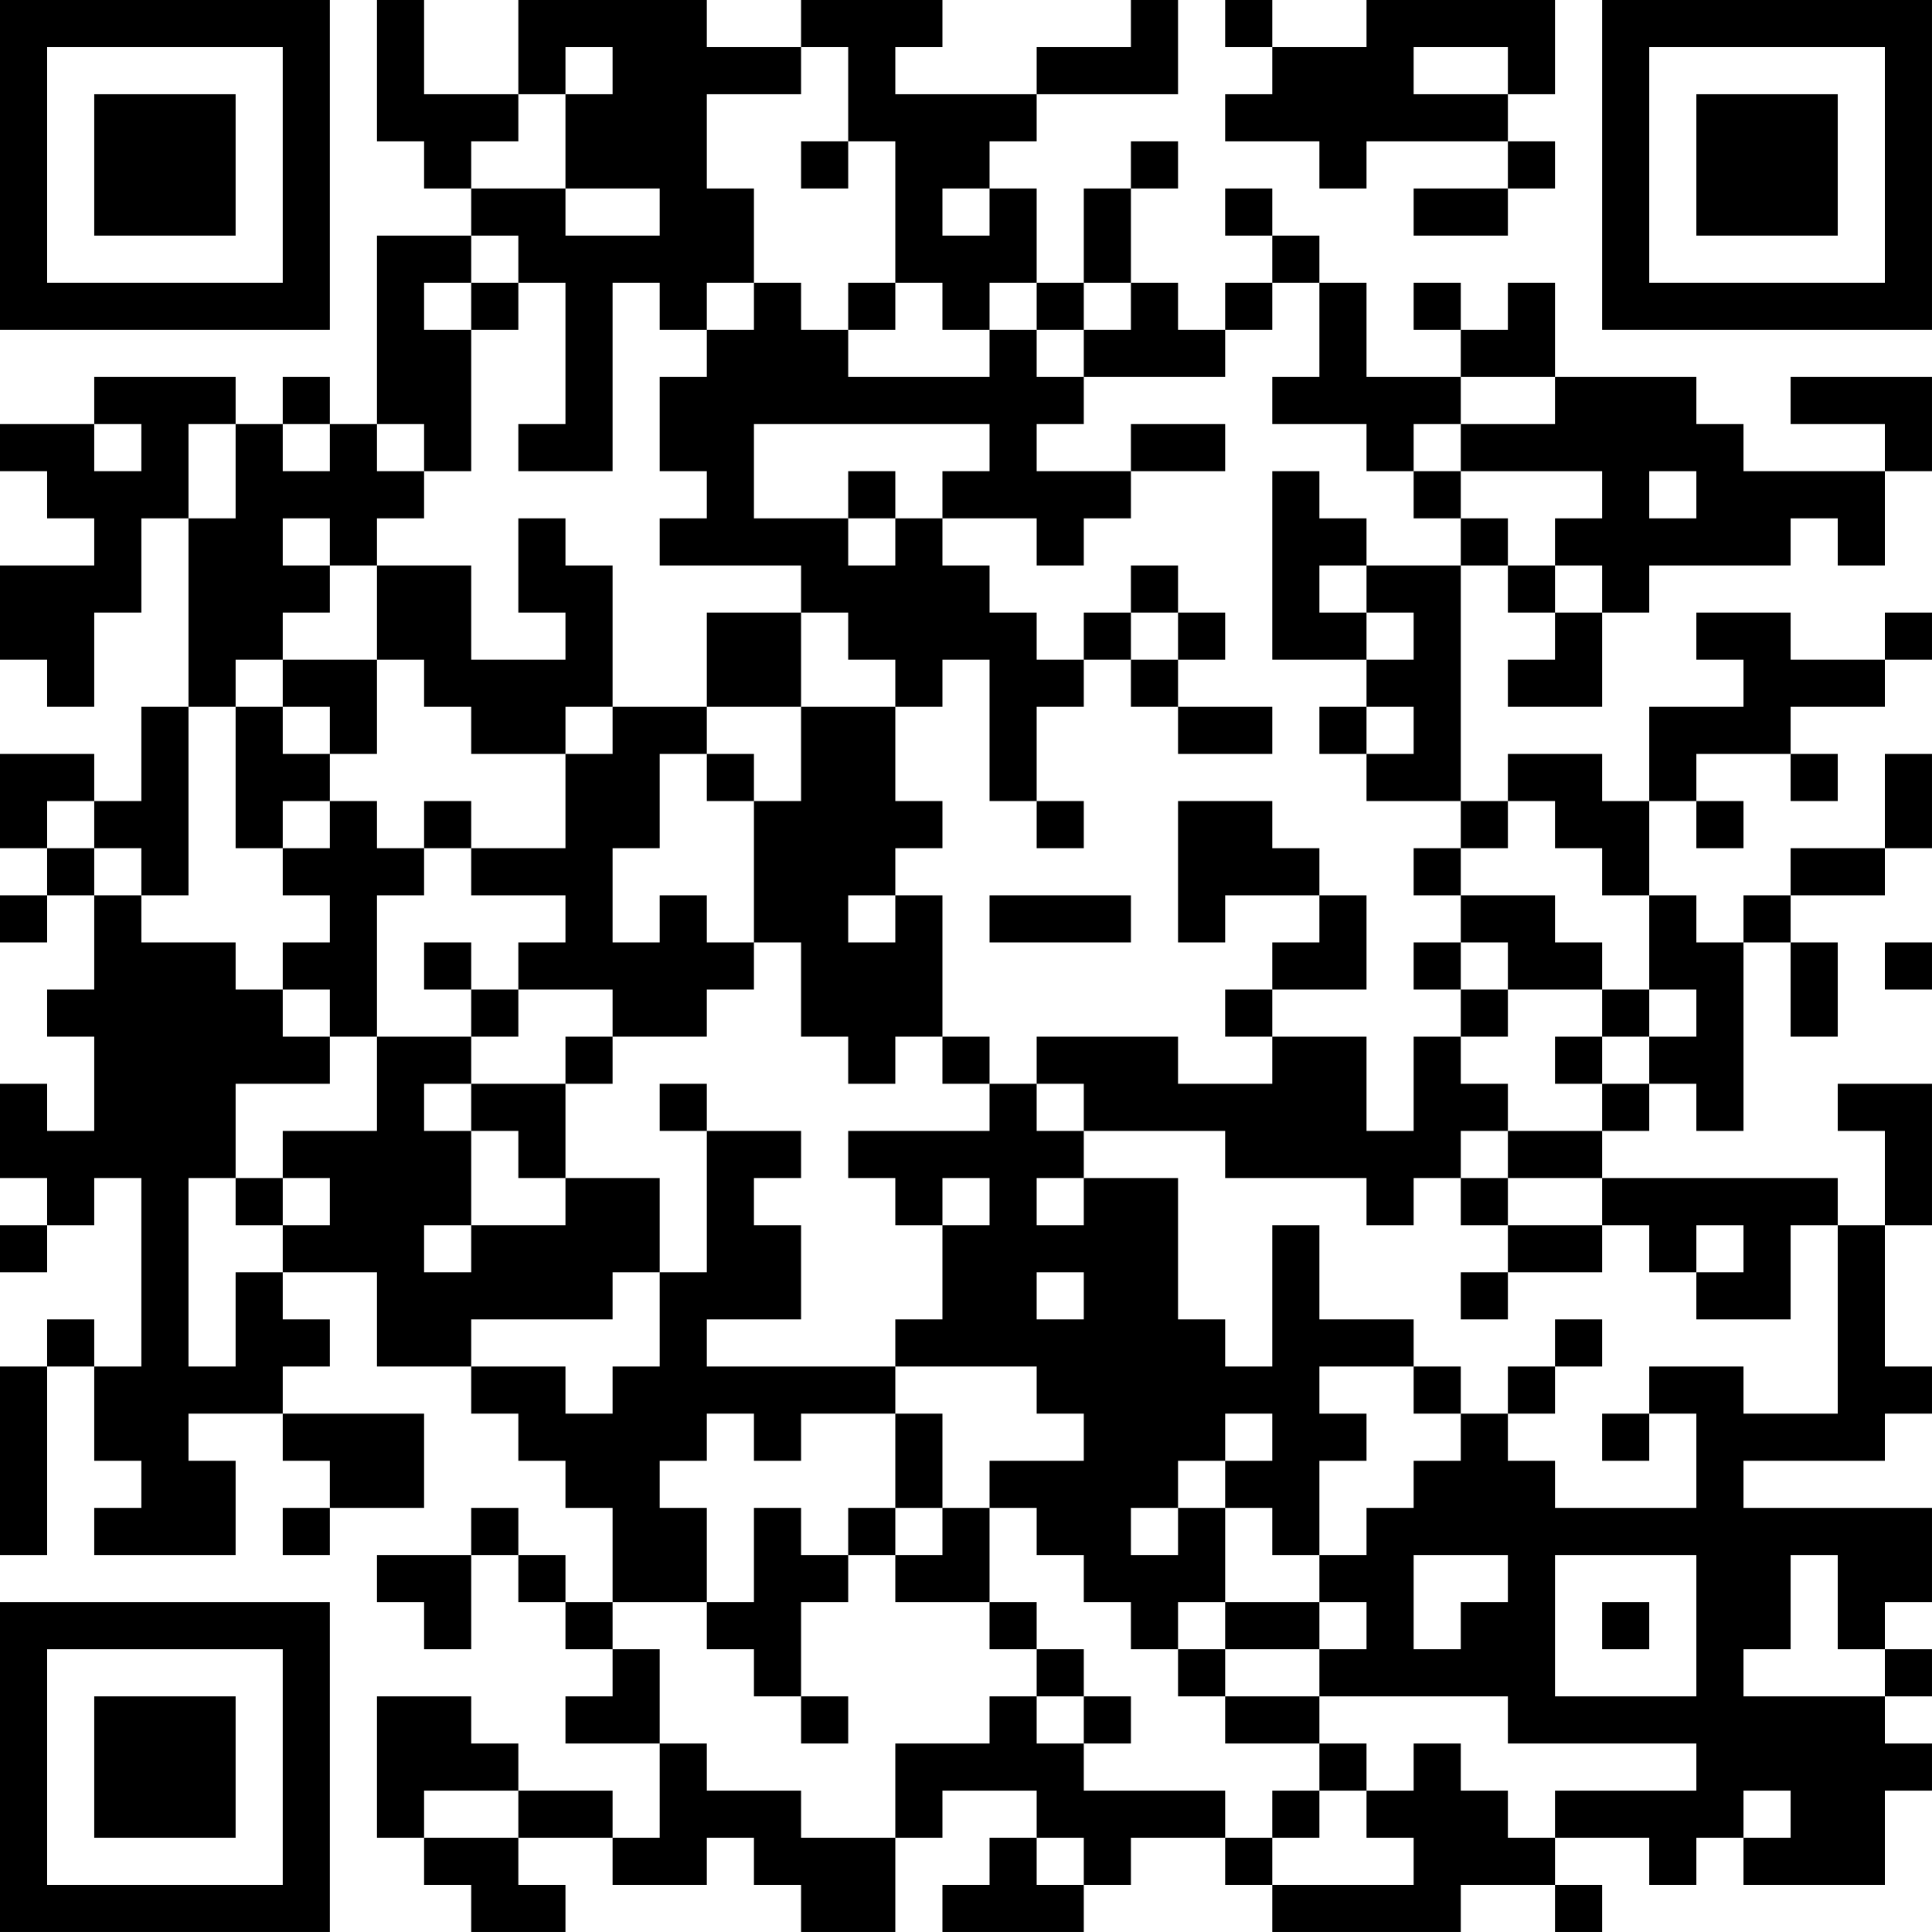 <?xml version="1.0" encoding="UTF-8"?>
<svg xmlns="http://www.w3.org/2000/svg" version="1.1" width="200" height="200" viewBox="0 0 200 200"><rect x="0" y="0" width="200" height="200" fill="#ffffff"/><g transform="scale(4.878)"><g transform="translate(0,0)"><path fill-rule="evenodd" d="M8 0L8 3L9 3L9 4L10 4L10 5L8 5L8 9L7 9L7 8L6 8L6 9L5 9L5 8L2 8L2 9L0 9L0 10L1 10L1 11L2 11L2 12L0 12L0 14L1 14L1 15L2 15L2 13L3 13L3 11L4 11L4 15L3 15L3 17L2 17L2 16L0 16L0 18L1 18L1 19L0 19L0 20L1 20L1 19L2 19L2 21L1 21L1 22L2 22L2 24L1 24L1 23L0 23L0 25L1 25L1 26L0 26L0 27L1 27L1 26L2 26L2 25L3 25L3 29L2 29L2 28L1 28L1 29L0 29L0 33L1 33L1 29L2 29L2 31L3 31L3 32L2 32L2 33L5 33L5 31L4 31L4 30L6 30L6 31L7 31L7 32L6 32L6 33L7 33L7 32L9 32L9 30L6 30L6 29L7 29L7 28L6 28L6 27L8 27L8 29L10 29L10 30L11 30L11 31L12 31L12 32L13 32L13 34L12 34L12 33L11 33L11 32L10 32L10 33L8 33L8 34L9 34L9 35L10 35L10 33L11 33L11 34L12 34L12 35L13 35L13 36L12 36L12 37L14 37L14 39L13 39L13 38L11 38L11 37L10 37L10 36L8 36L8 39L9 39L9 40L10 40L10 41L12 41L12 40L11 40L11 39L13 39L13 40L15 40L15 39L16 39L16 40L17 40L17 41L19 41L19 39L20 39L20 38L22 38L22 39L21 39L21 40L20 40L20 41L23 41L23 40L24 40L24 39L26 39L26 40L27 40L27 41L31 41L31 40L33 40L33 41L34 41L34 40L33 40L33 39L35 39L35 40L36 40L36 39L37 39L37 40L40 40L40 38L41 38L41 37L40 37L40 36L41 36L41 35L40 35L40 34L41 34L41 32L37 32L37 31L40 31L40 30L41 30L41 29L40 29L40 26L41 26L41 23L39 23L39 24L40 24L40 26L39 26L39 25L34 25L34 24L35 24L35 23L36 23L36 24L37 24L37 20L38 20L38 22L39 22L39 20L38 20L38 19L40 19L40 18L41 18L41 16L40 16L40 18L38 18L38 19L37 19L37 20L36 20L36 19L35 19L35 17L36 17L36 18L37 18L37 17L36 17L36 16L38 16L38 17L39 17L39 16L38 16L38 15L40 15L40 14L41 14L41 13L40 13L40 14L38 14L38 13L36 13L36 14L37 14L37 15L35 15L35 17L34 17L34 16L32 16L32 17L31 17L31 12L32 12L32 13L33 13L33 14L32 14L32 15L34 15L34 13L35 13L35 12L38 12L38 11L39 11L39 12L40 12L40 10L41 10L41 8L38 8L38 9L40 9L40 10L37 10L37 9L36 9L36 8L33 8L33 6L32 6L32 7L31 7L31 6L30 6L30 7L31 7L31 8L29 8L29 6L28 6L28 5L27 5L27 4L26 4L26 5L27 5L27 6L26 6L26 7L25 7L25 6L24 6L24 4L25 4L25 3L24 3L24 4L23 4L23 6L22 6L22 4L21 4L21 3L22 3L22 2L25 2L25 0L24 0L24 1L22 1L22 2L19 2L19 1L20 1L20 0L17 0L17 1L15 1L15 0L11 0L11 2L9 2L9 0ZM26 0L26 1L27 1L27 2L26 2L26 3L28 3L28 4L29 4L29 3L32 3L32 4L30 4L30 5L32 5L32 4L33 4L33 3L32 3L32 2L33 2L33 0L29 0L29 1L27 1L27 0ZM12 1L12 2L11 2L11 3L10 3L10 4L12 4L12 5L14 5L14 4L12 4L12 2L13 2L13 1ZM17 1L17 2L15 2L15 4L16 4L16 6L15 6L15 7L14 7L14 6L13 6L13 10L11 10L11 9L12 9L12 6L11 6L11 5L10 5L10 6L9 6L9 7L10 7L10 10L9 10L9 9L8 9L8 10L9 10L9 11L8 11L8 12L7 12L7 11L6 11L6 12L7 12L7 13L6 13L6 14L5 14L5 15L4 15L4 19L3 19L3 18L2 18L2 17L1 17L1 18L2 18L2 19L3 19L3 20L5 20L5 21L6 21L6 22L7 22L7 23L5 23L5 25L4 25L4 29L5 29L5 27L6 27L6 26L7 26L7 25L6 25L6 24L8 24L8 22L10 22L10 23L9 23L9 24L10 24L10 26L9 26L9 27L10 27L10 26L12 26L12 25L14 25L14 27L13 27L13 28L10 28L10 29L12 29L12 30L13 30L13 29L14 29L14 27L15 27L15 24L17 24L17 25L16 25L16 26L17 26L17 28L15 28L15 29L19 29L19 30L17 30L17 31L16 31L16 30L15 30L15 31L14 31L14 32L15 32L15 34L13 34L13 35L14 35L14 37L15 37L15 38L17 38L17 39L19 39L19 37L21 37L21 36L22 36L22 37L23 37L23 38L26 38L26 39L27 39L27 40L30 40L30 39L29 39L29 38L30 38L30 37L31 37L31 38L32 38L32 39L33 39L33 38L36 38L36 37L32 37L32 36L28 36L28 35L29 35L29 34L28 34L28 33L29 33L29 32L30 32L30 31L31 31L31 30L32 30L32 31L33 31L33 32L36 32L36 30L35 30L35 29L37 29L37 30L39 30L39 26L38 26L38 28L36 28L36 27L37 27L37 26L36 26L36 27L35 27L35 26L34 26L34 25L32 25L32 24L34 24L34 23L35 23L35 22L36 22L36 21L35 21L35 19L34 19L34 18L33 18L33 17L32 17L32 18L31 18L31 17L29 17L29 16L30 16L30 15L29 15L29 14L30 14L30 13L29 13L29 12L31 12L31 11L32 11L32 12L33 12L33 13L34 13L34 12L33 12L33 11L34 11L34 10L31 10L31 9L33 9L33 8L31 8L31 9L30 9L30 10L29 10L29 9L27 9L27 8L28 8L28 6L27 6L27 7L26 7L26 8L23 8L23 7L24 7L24 6L23 6L23 7L22 7L22 6L21 6L21 7L20 7L20 6L19 6L19 3L18 3L18 1ZM30 1L30 2L32 2L32 1ZM17 3L17 4L18 4L18 3ZM20 4L20 5L21 5L21 4ZM10 6L10 7L11 7L11 6ZM16 6L16 7L15 7L15 8L14 8L14 10L15 10L15 11L14 11L14 12L17 12L17 13L15 13L15 15L13 15L13 12L12 12L12 11L11 11L11 13L12 13L12 14L10 14L10 12L8 12L8 14L6 14L6 15L5 15L5 18L6 18L6 19L7 19L7 20L6 20L6 21L7 21L7 22L8 22L8 19L9 19L9 18L10 18L10 19L12 19L12 20L11 20L11 21L10 21L10 20L9 20L9 21L10 21L10 22L11 22L11 21L13 21L13 22L12 22L12 23L10 23L10 24L11 24L11 25L12 25L12 23L13 23L13 22L15 22L15 21L16 21L16 20L17 20L17 22L18 22L18 23L19 23L19 22L20 22L20 23L21 23L21 24L18 24L18 25L19 25L19 26L20 26L20 28L19 28L19 29L22 29L22 30L23 30L23 31L21 31L21 32L20 32L20 30L19 30L19 32L18 32L18 33L17 33L17 32L16 32L16 34L15 34L15 35L16 35L16 36L17 36L17 37L18 37L18 36L17 36L17 34L18 34L18 33L19 33L19 34L21 34L21 35L22 35L22 36L23 36L23 37L24 37L24 36L23 36L23 35L22 35L22 34L21 34L21 32L22 32L22 33L23 33L23 34L24 34L24 35L25 35L25 36L26 36L26 37L28 37L28 38L27 38L27 39L28 39L28 38L29 38L29 37L28 37L28 36L26 36L26 35L28 35L28 34L26 34L26 32L27 32L27 33L28 33L28 31L29 31L29 30L28 30L28 29L30 29L30 30L31 30L31 29L30 29L30 28L28 28L28 26L27 26L27 29L26 29L26 28L25 28L25 25L23 25L23 24L26 24L26 25L29 25L29 26L30 26L30 25L31 25L31 26L32 26L32 27L31 27L31 28L32 28L32 27L34 27L34 26L32 26L32 25L31 25L31 24L32 24L32 23L31 23L31 22L32 22L32 21L34 21L34 22L33 22L33 23L34 23L34 22L35 22L35 21L34 21L34 20L33 20L33 19L31 19L31 18L30 18L30 19L31 19L31 20L30 20L30 21L31 21L31 22L30 22L30 24L29 24L29 22L27 22L27 21L29 21L29 19L28 19L28 18L27 18L27 17L25 17L25 20L26 20L26 19L28 19L28 20L27 20L27 21L26 21L26 22L27 22L27 23L25 23L25 22L22 22L22 23L21 23L21 22L20 22L20 19L19 19L19 18L20 18L20 17L19 17L19 15L20 15L20 14L21 14L21 17L22 17L22 18L23 18L23 17L22 17L22 15L23 15L23 14L24 14L24 15L25 15L25 16L27 16L27 15L25 15L25 14L26 14L26 13L25 13L25 12L24 12L24 13L23 13L23 14L22 14L22 13L21 13L21 12L20 12L20 11L22 11L22 12L23 12L23 11L24 11L24 10L26 10L26 9L24 9L24 10L22 10L22 9L23 9L23 8L22 8L22 7L21 7L21 8L18 8L18 7L19 7L19 6L18 6L18 7L17 7L17 6ZM2 9L2 10L3 10L3 9ZM4 9L4 11L5 11L5 9ZM6 9L6 10L7 10L7 9ZM16 9L16 11L18 11L18 12L19 12L19 11L20 11L20 10L21 10L21 9ZM18 10L18 11L19 11L19 10ZM27 10L27 14L29 14L29 13L28 13L28 12L29 12L29 11L28 11L28 10ZM30 10L30 11L31 11L31 10ZM35 10L35 11L36 11L36 10ZM17 13L17 15L15 15L15 16L14 16L14 18L13 18L13 20L14 20L14 19L15 19L15 20L16 20L16 17L17 17L17 15L19 15L19 14L18 14L18 13ZM24 13L24 14L25 14L25 13ZM8 14L8 16L7 16L7 15L6 15L6 16L7 16L7 17L6 17L6 18L7 18L7 17L8 17L8 18L9 18L9 17L10 17L10 18L12 18L12 16L13 16L13 15L12 15L12 16L10 16L10 15L9 15L9 14ZM28 15L28 16L29 16L29 15ZM15 16L15 17L16 17L16 16ZM18 19L18 20L19 20L19 19ZM21 19L21 20L24 20L24 19ZM31 20L31 21L32 21L32 20ZM40 20L40 21L41 21L41 20ZM14 23L14 24L15 24L15 23ZM22 23L22 24L23 24L23 23ZM5 25L5 26L6 26L6 25ZM20 25L20 26L21 26L21 25ZM22 25L22 26L23 26L23 25ZM22 27L22 28L23 28L23 27ZM33 28L33 29L32 29L32 30L33 30L33 29L34 29L34 28ZM26 30L26 31L25 31L25 32L24 32L24 33L25 33L25 32L26 32L26 31L27 31L27 30ZM34 30L34 31L35 31L35 30ZM19 32L19 33L20 33L20 32ZM30 33L30 35L31 35L31 34L32 34L32 33ZM33 33L33 36L36 36L36 33ZM38 33L38 35L37 35L37 36L40 36L40 35L39 35L39 33ZM25 34L25 35L26 35L26 34ZM34 34L34 35L35 35L35 34ZM9 38L9 39L11 39L11 38ZM37 38L37 39L38 39L38 38ZM22 39L22 40L23 40L23 39ZM0 0L0 7L7 7L7 0ZM1 1L1 6L6 6L6 1ZM2 2L2 5L5 5L5 2ZM34 0L34 7L41 7L41 0ZM35 1L35 6L40 6L40 1ZM36 2L36 5L39 5L39 2ZM0 34L0 41L7 41L7 34ZM1 35L1 40L6 40L6 35ZM2 36L2 39L5 39L5 36Z" fill="#000000"/></g></g></svg>
